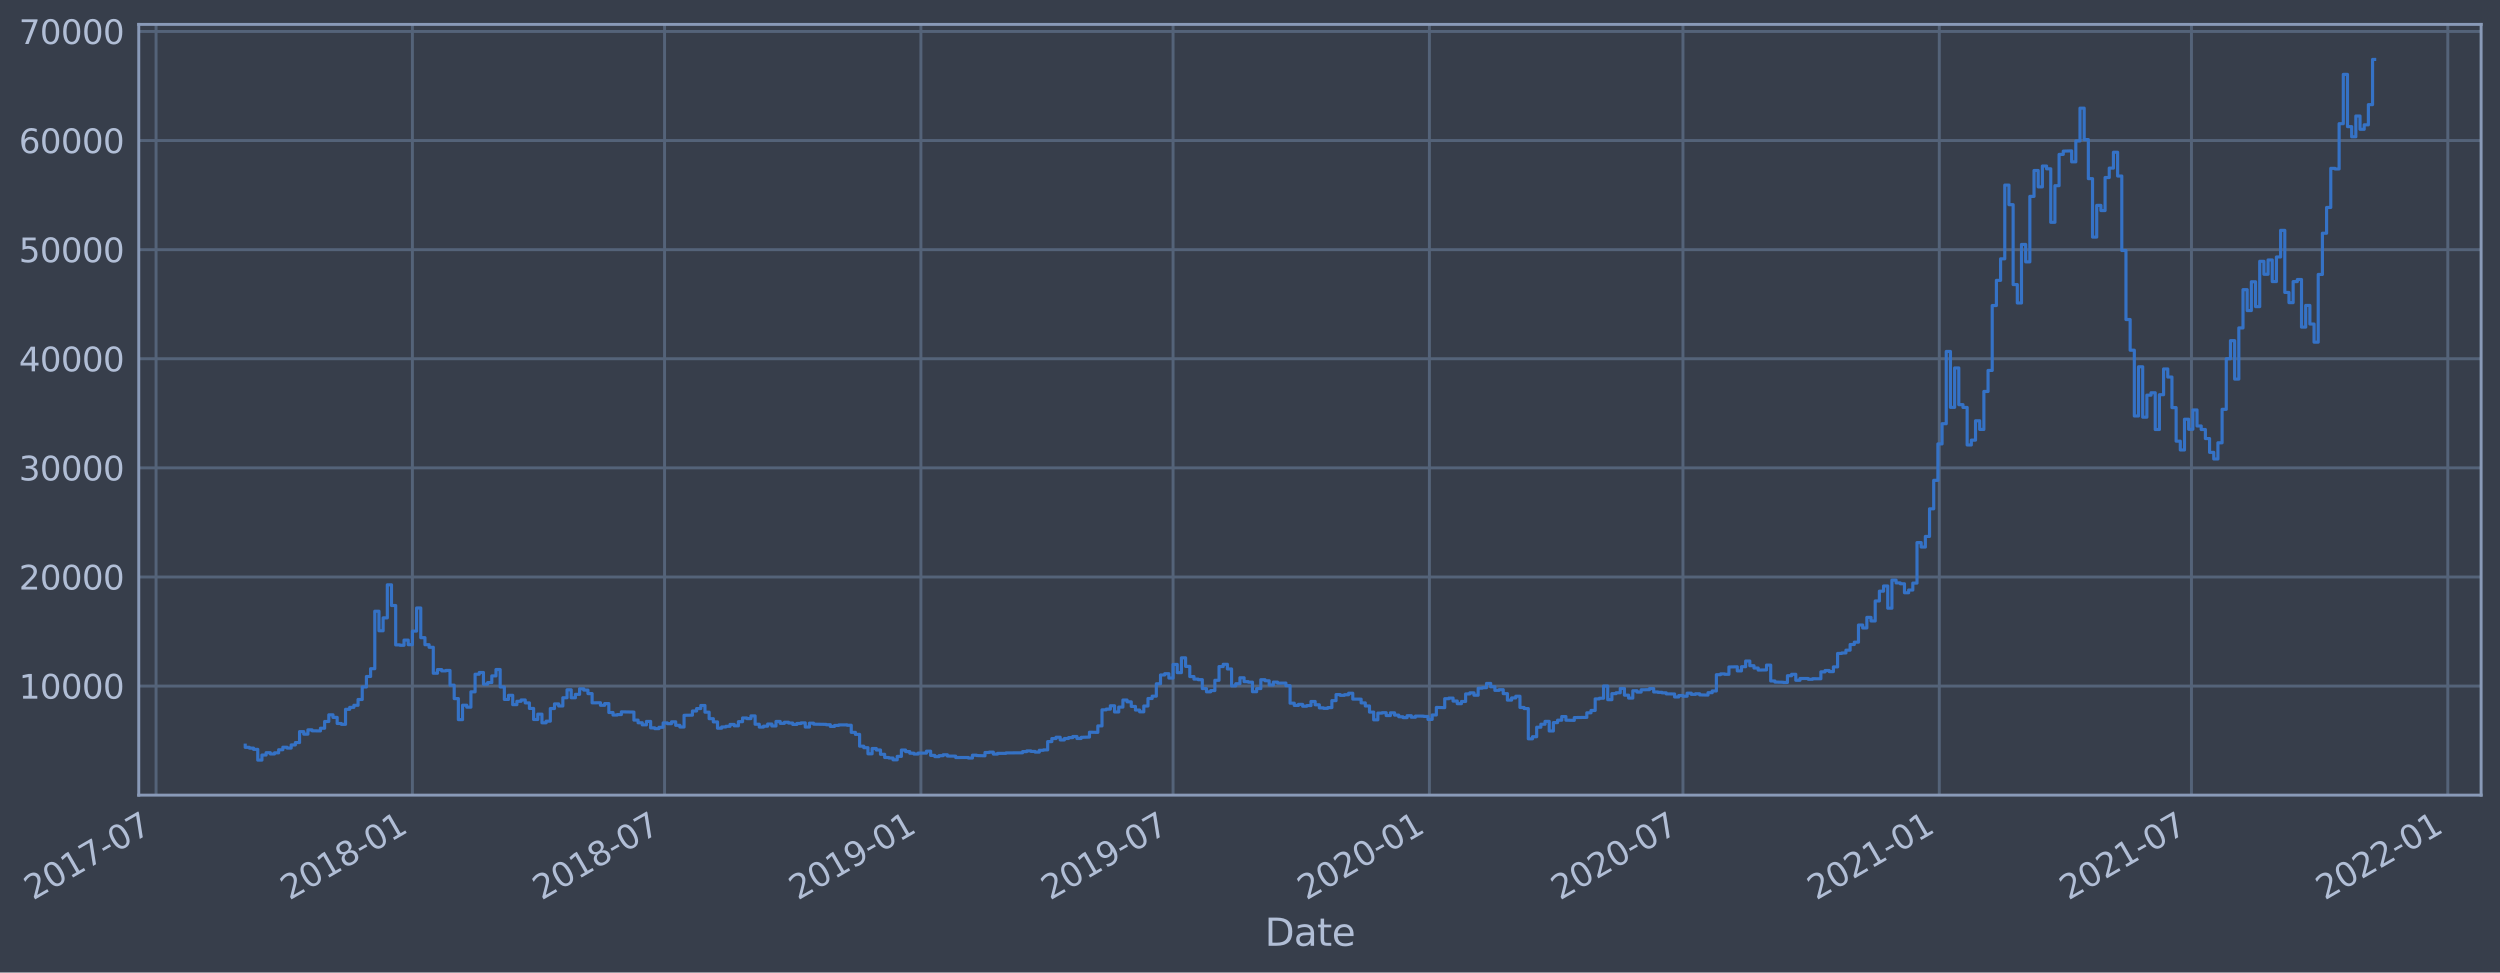 <?xml version="1.0" encoding="utf-8" standalone="no"?>
<!DOCTYPE svg PUBLIC "-//W3C//DTD SVG 1.1//EN"
  "http://www.w3.org/Graphics/SVG/1.1/DTD/svg11.dtd">
<svg height="370.684pt" version="1.1" viewBox="0 0 952.884 370.684" width="952.884pt" xmlns="http://www.w3.org/2000/svg" xmlns:xlink="http://www.w3.org/1999/xlink">
 <defs>
  <style type="text/css">*{stroke-linecap:butt;stroke-linejoin:round;}</style>
 </defs>
 <g id="figure_1">
  <g id="patch_1">
   <path d="M 0 370.684 
L 952.884 370.684 
L 952.884 0 
L 0 0 
z
" style="fill:#373e4b;"/>
  </g>
  <g id="axes_1">
   <g id="patch_2">
    <path d="M 52.884 303.063 
L 945.684 303.063 
L 945.684 9.303 
L 52.884 9.303 
z
" style="fill:#373e4b;"/>
   </g>
   <g id="matplotlib.axis_1">
    <g id="xtick_1">
     <g id="line2d_1">
      <path clip-path="url(#pa4d0842565)" d="M 59.481 303.063 
L 59.481 9.303 
" style="fill:none;stroke:#546379;stroke-linecap:square;stroke-width:1.12;"/>
     </g>
     <g id="line2d_2"/>
     <g id="text_1">
      <!-- 2017-07 -->
      <g style="fill:#b1bed6;" transform="translate(12.578 343.278)rotate(-30)scale(0.126 -0.126)">
       <defs>
        <path d="M 1228 531 
L 3431 531 
L 3431 0 
L 469 0 
L 469 531 
Q 828 903 1448 1529 
Q 2069 2156 2228 2338 
Q 2531 2678 2651 2914 
Q 2772 3150 2772 3378 
Q 2772 3750 2511 3984 
Q 2250 4219 1831 4219 
Q 1534 4219 1204 4116 
Q 875 4013 500 3803 
L 500 4441 
Q 881 4594 1212 4672 
Q 1544 4750 1819 4750 
Q 2544 4750 2975 4387 
Q 3406 4025 3406 3419 
Q 3406 3131 3298 2873 
Q 3191 2616 2906 2266 
Q 2828 2175 2409 1742 
Q 1991 1309 1228 531 
z
" id="DejaVuSans-32" transform="scale(0.016)"/>
        <path d="M 2034 4250 
Q 1547 4250 1301 3770 
Q 1056 3291 1056 2328 
Q 1056 1369 1301 889 
Q 1547 409 2034 409 
Q 2525 409 2770 889 
Q 3016 1369 3016 2328 
Q 3016 3291 2770 3770 
Q 2525 4250 2034 4250 
z
M 2034 4750 
Q 2819 4750 3233 4129 
Q 3647 3509 3647 2328 
Q 3647 1150 3233 529 
Q 2819 -91 2034 -91 
Q 1250 -91 836 529 
Q 422 1150 422 2328 
Q 422 3509 836 4129 
Q 1250 4750 2034 4750 
z
" id="DejaVuSans-30" transform="scale(0.016)"/>
        <path d="M 794 531 
L 1825 531 
L 1825 4091 
L 703 3866 
L 703 4441 
L 1819 4666 
L 2450 4666 
L 2450 531 
L 3481 531 
L 3481 0 
L 794 0 
L 794 531 
z
" id="DejaVuSans-31" transform="scale(0.016)"/>
        <path d="M 525 4666 
L 3525 4666 
L 3525 4397 
L 1831 0 
L 1172 0 
L 2766 4134 
L 525 4134 
L 525 4666 
z
" id="DejaVuSans-37" transform="scale(0.016)"/>
        <path d="M 313 2009 
L 1997 2009 
L 1997 1497 
L 313 1497 
L 313 2009 
z
" id="DejaVuSans-2d" transform="scale(0.016)"/>
       </defs>
       <use xlink:href="#DejaVuSans-32"/>
       <use x="63.623" xlink:href="#DejaVuSans-30"/>
       <use x="127.246" xlink:href="#DejaVuSans-31"/>
       <use x="190.869" xlink:href="#DejaVuSans-37"/>
       <use x="254.492" xlink:href="#DejaVuSans-2d"/>
       <use x="290.576" xlink:href="#DejaVuSans-30"/>
       <use x="354.199" xlink:href="#DejaVuSans-37"/>
      </g>
     </g>
    </g>
    <g id="xtick_2">
     <g id="line2d_3">
      <path clip-path="url(#pa4d0842565)" d="M 157.186 303.063 
L 157.186 9.303 
" style="fill:none;stroke:#546379;stroke-linecap:square;stroke-width:1.12;"/>
     </g>
     <g id="line2d_4"/>
     <g id="text_2">
      <!-- 2018-01 -->
      <g style="fill:#b1bed6;" transform="translate(110.283 343.278)rotate(-30)scale(0.126 -0.126)">
       <defs>
        <path d="M 2034 2216 
Q 1584 2216 1326 1975 
Q 1069 1734 1069 1313 
Q 1069 891 1326 650 
Q 1584 409 2034 409 
Q 2484 409 2743 651 
Q 3003 894 3003 1313 
Q 3003 1734 2745 1975 
Q 2488 2216 2034 2216 
z
M 1403 2484 
Q 997 2584 770 2862 
Q 544 3141 544 3541 
Q 544 4100 942 4425 
Q 1341 4750 2034 4750 
Q 2731 4750 3128 4425 
Q 3525 4100 3525 3541 
Q 3525 3141 3298 2862 
Q 3072 2584 2669 2484 
Q 3125 2378 3379 2068 
Q 3634 1759 3634 1313 
Q 3634 634 3220 271 
Q 2806 -91 2034 -91 
Q 1263 -91 848 271 
Q 434 634 434 1313 
Q 434 1759 690 2068 
Q 947 2378 1403 2484 
z
M 1172 3481 
Q 1172 3119 1398 2916 
Q 1625 2713 2034 2713 
Q 2441 2713 2670 2916 
Q 2900 3119 2900 3481 
Q 2900 3844 2670 4047 
Q 2441 4250 2034 4250 
Q 1625 4250 1398 4047 
Q 1172 3844 1172 3481 
z
" id="DejaVuSans-38" transform="scale(0.016)"/>
       </defs>
       <use xlink:href="#DejaVuSans-32"/>
       <use x="63.623" xlink:href="#DejaVuSans-30"/>
       <use x="127.246" xlink:href="#DejaVuSans-31"/>
       <use x="190.869" xlink:href="#DejaVuSans-38"/>
       <use x="254.492" xlink:href="#DejaVuSans-2d"/>
       <use x="290.576" xlink:href="#DejaVuSans-30"/>
       <use x="354.199" xlink:href="#DejaVuSans-31"/>
      </g>
     </g>
    </g>
    <g id="xtick_3">
     <g id="line2d_5">
      <path clip-path="url(#pa4d0842565)" d="M 253.298 303.063 
L 253.298 9.303 
" style="fill:none;stroke:#546379;stroke-linecap:square;stroke-width:1.12;"/>
     </g>
     <g id="line2d_6"/>
     <g id="text_3">
      <!-- 2018-07 -->
      <g style="fill:#b1bed6;" transform="translate(206.395 343.278)rotate(-30)scale(0.126 -0.126)">
       <use xlink:href="#DejaVuSans-32"/>
       <use x="63.623" xlink:href="#DejaVuSans-30"/>
       <use x="127.246" xlink:href="#DejaVuSans-31"/>
       <use x="190.869" xlink:href="#DejaVuSans-38"/>
       <use x="254.492" xlink:href="#DejaVuSans-2d"/>
       <use x="290.576" xlink:href="#DejaVuSans-30"/>
       <use x="354.199" xlink:href="#DejaVuSans-37"/>
      </g>
     </g>
    </g>
    <g id="xtick_4">
     <g id="line2d_7">
      <path clip-path="url(#pa4d0842565)" d="M 351.003 303.063 
L 351.003 9.303 
" style="fill:none;stroke:#546379;stroke-linecap:square;stroke-width:1.12;"/>
     </g>
     <g id="line2d_8"/>
     <g id="text_4">
      <!-- 2019-01 -->
      <g style="fill:#b1bed6;" transform="translate(304.099 343.278)rotate(-30)scale(0.126 -0.126)">
       <defs>
        <path d="M 703 97 
L 703 672 
Q 941 559 1184 500 
Q 1428 441 1663 441 
Q 2288 441 2617 861 
Q 2947 1281 2994 2138 
Q 2813 1869 2534 1725 
Q 2256 1581 1919 1581 
Q 1219 1581 811 2004 
Q 403 2428 403 3163 
Q 403 3881 828 4315 
Q 1253 4750 1959 4750 
Q 2769 4750 3195 4129 
Q 3622 3509 3622 2328 
Q 3622 1225 3098 567 
Q 2575 -91 1691 -91 
Q 1453 -91 1209 -44 
Q 966 3 703 97 
z
M 1959 2075 
Q 2384 2075 2632 2365 
Q 2881 2656 2881 3163 
Q 2881 3666 2632 3958 
Q 2384 4250 1959 4250 
Q 1534 4250 1286 3958 
Q 1038 3666 1038 3163 
Q 1038 2656 1286 2365 
Q 1534 2075 1959 2075 
z
" id="DejaVuSans-39" transform="scale(0.016)"/>
       </defs>
       <use xlink:href="#DejaVuSans-32"/>
       <use x="63.623" xlink:href="#DejaVuSans-30"/>
       <use x="127.246" xlink:href="#DejaVuSans-31"/>
       <use x="190.869" xlink:href="#DejaVuSans-39"/>
       <use x="254.492" xlink:href="#DejaVuSans-2d"/>
       <use x="290.576" xlink:href="#DejaVuSans-30"/>
       <use x="354.199" xlink:href="#DejaVuSans-31"/>
      </g>
     </g>
    </g>
    <g id="xtick_5">
     <g id="line2d_9">
      <path clip-path="url(#pa4d0842565)" d="M 447.114 303.063 
L 447.114 9.303 
" style="fill:none;stroke:#546379;stroke-linecap:square;stroke-width:1.12;"/>
     </g>
     <g id="line2d_10"/>
     <g id="text_5">
      <!-- 2019-07 -->
      <g style="fill:#b1bed6;" transform="translate(400.211 343.278)rotate(-30)scale(0.126 -0.126)">
       <use xlink:href="#DejaVuSans-32"/>
       <use x="63.623" xlink:href="#DejaVuSans-30"/>
       <use x="127.246" xlink:href="#DejaVuSans-31"/>
       <use x="190.869" xlink:href="#DejaVuSans-39"/>
       <use x="254.492" xlink:href="#DejaVuSans-2d"/>
       <use x="290.576" xlink:href="#DejaVuSans-30"/>
       <use x="354.199" xlink:href="#DejaVuSans-37"/>
      </g>
     </g>
    </g>
    <g id="xtick_6">
     <g id="line2d_11">
      <path clip-path="url(#pa4d0842565)" d="M 544.819 303.063 
L 544.819 9.303 
" style="fill:none;stroke:#546379;stroke-linecap:square;stroke-width:1.12;"/>
     </g>
     <g id="line2d_12"/>
     <g id="text_6">
      <!-- 2020-01 -->
      <g style="fill:#b1bed6;" transform="translate(497.916 343.278)rotate(-30)scale(0.126 -0.126)">
       <use xlink:href="#DejaVuSans-32"/>
       <use x="63.623" xlink:href="#DejaVuSans-30"/>
       <use x="127.246" xlink:href="#DejaVuSans-32"/>
       <use x="190.869" xlink:href="#DejaVuSans-30"/>
       <use x="254.492" xlink:href="#DejaVuSans-2d"/>
       <use x="290.576" xlink:href="#DejaVuSans-30"/>
       <use x="354.199" xlink:href="#DejaVuSans-31"/>
      </g>
     </g>
    </g>
    <g id="xtick_7">
     <g id="line2d_13">
      <path clip-path="url(#pa4d0842565)" d="M 641.462 303.063 
L 641.462 9.303 
" style="fill:none;stroke:#546379;stroke-linecap:square;stroke-width:1.12;"/>
     </g>
     <g id="line2d_14"/>
     <g id="text_7">
      <!-- 2020-07 -->
      <g style="fill:#b1bed6;" transform="translate(594.559 343.278)rotate(-30)scale(0.126 -0.126)">
       <use xlink:href="#DejaVuSans-32"/>
       <use x="63.623" xlink:href="#DejaVuSans-30"/>
       <use x="127.246" xlink:href="#DejaVuSans-32"/>
       <use x="190.869" xlink:href="#DejaVuSans-30"/>
       <use x="254.492" xlink:href="#DejaVuSans-2d"/>
       <use x="290.576" xlink:href="#DejaVuSans-30"/>
       <use x="354.199" xlink:href="#DejaVuSans-37"/>
      </g>
     </g>
    </g>
    <g id="xtick_8">
     <g id="line2d_15">
      <path clip-path="url(#pa4d0842565)" d="M 739.167 303.063 
L 739.167 9.303 
" style="fill:none;stroke:#546379;stroke-linecap:square;stroke-width:1.12;"/>
     </g>
     <g id="line2d_16"/>
     <g id="text_8">
      <!-- 2021-01 -->
      <g style="fill:#b1bed6;" transform="translate(692.264 343.278)rotate(-30)scale(0.126 -0.126)">
       <use xlink:href="#DejaVuSans-32"/>
       <use x="63.623" xlink:href="#DejaVuSans-30"/>
       <use x="127.246" xlink:href="#DejaVuSans-32"/>
       <use x="190.869" xlink:href="#DejaVuSans-31"/>
       <use x="254.492" xlink:href="#DejaVuSans-2d"/>
       <use x="290.576" xlink:href="#DejaVuSans-30"/>
       <use x="354.199" xlink:href="#DejaVuSans-31"/>
      </g>
     </g>
    </g>
    <g id="xtick_9">
     <g id="line2d_17">
      <path clip-path="url(#pa4d0842565)" d="M 835.279 303.063 
L 835.279 9.303 
" style="fill:none;stroke:#546379;stroke-linecap:square;stroke-width:1.12;"/>
     </g>
     <g id="line2d_18"/>
     <g id="text_9">
      <!-- 2021-07 -->
      <g style="fill:#b1bed6;" transform="translate(788.375 343.278)rotate(-30)scale(0.126 -0.126)">
       <use xlink:href="#DejaVuSans-32"/>
       <use x="63.623" xlink:href="#DejaVuSans-30"/>
       <use x="127.246" xlink:href="#DejaVuSans-32"/>
       <use x="190.869" xlink:href="#DejaVuSans-31"/>
       <use x="254.492" xlink:href="#DejaVuSans-2d"/>
       <use x="290.576" xlink:href="#DejaVuSans-30"/>
       <use x="354.199" xlink:href="#DejaVuSans-37"/>
      </g>
     </g>
    </g>
    <g id="xtick_10">
     <g id="line2d_19">
      <path clip-path="url(#pa4d0842565)" d="M 932.983 303.063 
L 932.983 9.303 
" style="fill:none;stroke:#546379;stroke-linecap:square;stroke-width:1.12;"/>
     </g>
     <g id="line2d_20"/>
     <g id="text_10">
      <!-- 2022-01 -->
      <g style="fill:#b1bed6;" transform="translate(886.08 343.278)rotate(-30)scale(0.126 -0.126)">
       <use xlink:href="#DejaVuSans-32"/>
       <use x="63.623" xlink:href="#DejaVuSans-30"/>
       <use x="127.246" xlink:href="#DejaVuSans-32"/>
       <use x="190.869" xlink:href="#DejaVuSans-32"/>
       <use x="254.492" xlink:href="#DejaVuSans-2d"/>
       <use x="290.576" xlink:href="#DejaVuSans-30"/>
       <use x="354.199" xlink:href="#DejaVuSans-31"/>
      </g>
     </g>
    </g>
    <g id="text_11">
     <!-- Date -->
     <g style="fill:#b1bed6;" transform="translate(482.075 360.489)scale(0.144 -0.144)">
      <defs>
       <path d="M 1259 4147 
L 1259 519 
L 2022 519 
Q 2988 519 3436 956 
Q 3884 1394 3884 2338 
Q 3884 3275 3436 3711 
Q 2988 4147 2022 4147 
L 1259 4147 
z
M 628 4666 
L 1925 4666 
Q 3281 4666 3915 4102 
Q 4550 3538 4550 2338 
Q 4550 1131 3912 565 
Q 3275 0 1925 0 
L 628 0 
L 628 4666 
z
" id="DejaVuSans-44" transform="scale(0.016)"/>
       <path d="M 2194 1759 
Q 1497 1759 1228 1600 
Q 959 1441 959 1056 
Q 959 750 1161 570 
Q 1363 391 1709 391 
Q 2188 391 2477 730 
Q 2766 1069 2766 1631 
L 2766 1759 
L 2194 1759 
z
M 3341 1997 
L 3341 0 
L 2766 0 
L 2766 531 
Q 2569 213 2275 61 
Q 1981 -91 1556 -91 
Q 1019 -91 701 211 
Q 384 513 384 1019 
Q 384 1609 779 1909 
Q 1175 2209 1959 2209 
L 2766 2209 
L 2766 2266 
Q 2766 2663 2505 2880 
Q 2244 3097 1772 3097 
Q 1472 3097 1187 3025 
Q 903 2953 641 2809 
L 641 3341 
Q 956 3463 1253 3523 
Q 1550 3584 1831 3584 
Q 2591 3584 2966 3190 
Q 3341 2797 3341 1997 
z
" id="DejaVuSans-61" transform="scale(0.016)"/>
       <path d="M 1172 4494 
L 1172 3500 
L 2356 3500 
L 2356 3053 
L 1172 3053 
L 1172 1153 
Q 1172 725 1289 603 
Q 1406 481 1766 481 
L 2356 481 
L 2356 0 
L 1766 0 
Q 1100 0 847 248 
Q 594 497 594 1153 
L 594 3053 
L 172 3053 
L 172 3500 
L 594 3500 
L 594 4494 
L 1172 4494 
z
" id="DejaVuSans-74" transform="scale(0.016)"/>
       <path d="M 3597 1894 
L 3597 1613 
L 953 1613 
Q 991 1019 1311 708 
Q 1631 397 2203 397 
Q 2534 397 2845 478 
Q 3156 559 3463 722 
L 3463 178 
Q 3153 47 2828 -22 
Q 2503 -91 2169 -91 
Q 1331 -91 842 396 
Q 353 884 353 1716 
Q 353 2575 817 3079 
Q 1281 3584 2069 3584 
Q 2775 3584 3186 3129 
Q 3597 2675 3597 1894 
z
M 3022 2063 
Q 3016 2534 2758 2815 
Q 2500 3097 2075 3097 
Q 1594 3097 1305 2825 
Q 1016 2553 972 2059 
L 3022 2063 
z
" id="DejaVuSans-65" transform="scale(0.016)"/>
      </defs>
      <use xlink:href="#DejaVuSans-44"/>
      <use x="77.002" xlink:href="#DejaVuSans-61"/>
      <use x="138.281" xlink:href="#DejaVuSans-74"/>
      <use x="177.49" xlink:href="#DejaVuSans-65"/>
     </g>
    </g>
   </g>
   <g id="matplotlib.axis_2">
    <g id="ytick_1">
     <g id="line2d_21">
      <path clip-path="url(#pa4d0842565)" d="M 52.884 261.501 
L 945.684 261.501 
" style="fill:none;stroke:#546379;stroke-linecap:square;stroke-width:1.12;"/>
     </g>
     <g id="line2d_22"/>
     <g id="text_12">
      <!-- 10000 -->
      <g style="fill:#b1bed6;" transform="translate(7.2 266.288)scale(0.126 -0.126)">
       <use xlink:href="#DejaVuSans-31"/>
       <use x="63.623" xlink:href="#DejaVuSans-30"/>
       <use x="127.246" xlink:href="#DejaVuSans-30"/>
       <use x="190.869" xlink:href="#DejaVuSans-30"/>
       <use x="254.492" xlink:href="#DejaVuSans-30"/>
      </g>
     </g>
    </g>
    <g id="ytick_2">
     <g id="line2d_23">
      <path clip-path="url(#pa4d0842565)" d="M 52.884 219.915 
L 945.684 219.915 
" style="fill:none;stroke:#546379;stroke-linecap:square;stroke-width:1.12;"/>
     </g>
     <g id="line2d_24"/>
     <g id="text_13">
      <!-- 20000 -->
      <g style="fill:#b1bed6;" transform="translate(7.2 224.702)scale(0.126 -0.126)">
       <use xlink:href="#DejaVuSans-32"/>
       <use x="63.623" xlink:href="#DejaVuSans-30"/>
       <use x="127.246" xlink:href="#DejaVuSans-30"/>
       <use x="190.869" xlink:href="#DejaVuSans-30"/>
       <use x="254.492" xlink:href="#DejaVuSans-30"/>
      </g>
     </g>
    </g>
    <g id="ytick_3">
     <g id="line2d_25">
      <path clip-path="url(#pa4d0842565)" d="M 52.884 178.329 
L 945.684 178.329 
" style="fill:none;stroke:#546379;stroke-linecap:square;stroke-width:1.12;"/>
     </g>
     <g id="line2d_26"/>
     <g id="text_14">
      <!-- 30000 -->
      <g style="fill:#b1bed6;" transform="translate(7.2 183.116)scale(0.126 -0.126)">
       <defs>
        <path d="M 2597 2516 
Q 3050 2419 3304 2112 
Q 3559 1806 3559 1356 
Q 3559 666 3084 287 
Q 2609 -91 1734 -91 
Q 1441 -91 1130 -33 
Q 819 25 488 141 
L 488 750 
Q 750 597 1062 519 
Q 1375 441 1716 441 
Q 2309 441 2620 675 
Q 2931 909 2931 1356 
Q 2931 1769 2642 2001 
Q 2353 2234 1838 2234 
L 1294 2234 
L 1294 2753 
L 1863 2753 
Q 2328 2753 2575 2939 
Q 2822 3125 2822 3475 
Q 2822 3834 2567 4026 
Q 2313 4219 1838 4219 
Q 1578 4219 1281 4162 
Q 984 4106 628 3988 
L 628 4550 
Q 988 4650 1302 4700 
Q 1616 4750 1894 4750 
Q 2613 4750 3031 4423 
Q 3450 4097 3450 3541 
Q 3450 3153 3228 2886 
Q 3006 2619 2597 2516 
z
" id="DejaVuSans-33" transform="scale(0.016)"/>
       </defs>
       <use xlink:href="#DejaVuSans-33"/>
       <use x="63.623" xlink:href="#DejaVuSans-30"/>
       <use x="127.246" xlink:href="#DejaVuSans-30"/>
       <use x="190.869" xlink:href="#DejaVuSans-30"/>
       <use x="254.492" xlink:href="#DejaVuSans-30"/>
      </g>
     </g>
    </g>
    <g id="ytick_4">
     <g id="line2d_27">
      <path clip-path="url(#pa4d0842565)" d="M 52.884 136.744 
L 945.684 136.744 
" style="fill:none;stroke:#546379;stroke-linecap:square;stroke-width:1.12;"/>
     </g>
     <g id="line2d_28"/>
     <g id="text_15">
      <!-- 40000 -->
      <g style="fill:#b1bed6;" transform="translate(7.2 141.531)scale(0.126 -0.126)">
       <defs>
        <path d="M 2419 4116 
L 825 1625 
L 2419 1625 
L 2419 4116 
z
M 2253 4666 
L 3047 4666 
L 3047 1625 
L 3713 1625 
L 3713 1100 
L 3047 1100 
L 3047 0 
L 2419 0 
L 2419 1100 
L 313 1100 
L 313 1709 
L 2253 4666 
z
" id="DejaVuSans-34" transform="scale(0.016)"/>
       </defs>
       <use xlink:href="#DejaVuSans-34"/>
       <use x="63.623" xlink:href="#DejaVuSans-30"/>
       <use x="127.246" xlink:href="#DejaVuSans-30"/>
       <use x="190.869" xlink:href="#DejaVuSans-30"/>
       <use x="254.492" xlink:href="#DejaVuSans-30"/>
      </g>
     </g>
    </g>
    <g id="ytick_5">
     <g id="line2d_29">
      <path clip-path="url(#pa4d0842565)" d="M 52.884 95.158 
L 945.684 95.158 
" style="fill:none;stroke:#546379;stroke-linecap:square;stroke-width:1.12;"/>
     </g>
     <g id="line2d_30"/>
     <g id="text_16">
      <!-- 50000 -->
      <g style="fill:#b1bed6;" transform="translate(7.2 99.945)scale(0.126 -0.126)">
       <defs>
        <path d="M 691 4666 
L 3169 4666 
L 3169 4134 
L 1269 4134 
L 1269 2991 
Q 1406 3038 1543 3061 
Q 1681 3084 1819 3084 
Q 2600 3084 3056 2656 
Q 3513 2228 3513 1497 
Q 3513 744 3044 326 
Q 2575 -91 1722 -91 
Q 1428 -91 1123 -41 
Q 819 9 494 109 
L 494 744 
Q 775 591 1075 516 
Q 1375 441 1709 441 
Q 2250 441 2565 725 
Q 2881 1009 2881 1497 
Q 2881 1984 2565 2268 
Q 2250 2553 1709 2553 
Q 1456 2553 1204 2497 
Q 953 2441 691 2322 
L 691 4666 
z
" id="DejaVuSans-35" transform="scale(0.016)"/>
       </defs>
       <use xlink:href="#DejaVuSans-35"/>
       <use x="63.623" xlink:href="#DejaVuSans-30"/>
       <use x="127.246" xlink:href="#DejaVuSans-30"/>
       <use x="190.869" xlink:href="#DejaVuSans-30"/>
       <use x="254.492" xlink:href="#DejaVuSans-30"/>
      </g>
     </g>
    </g>
    <g id="ytick_6">
     <g id="line2d_31">
      <path clip-path="url(#pa4d0842565)" d="M 52.884 53.573 
L 945.684 53.573 
" style="fill:none;stroke:#546379;stroke-linecap:square;stroke-width:1.12;"/>
     </g>
     <g id="line2d_32"/>
     <g id="text_17">
      <!-- 60000 -->
      <g style="fill:#b1bed6;" transform="translate(7.2 58.36)scale(0.126 -0.126)">
       <defs>
        <path d="M 2113 2584 
Q 1688 2584 1439 2293 
Q 1191 2003 1191 1497 
Q 1191 994 1439 701 
Q 1688 409 2113 409 
Q 2538 409 2786 701 
Q 3034 994 3034 1497 
Q 3034 2003 2786 2293 
Q 2538 2584 2113 2584 
z
M 3366 4563 
L 3366 3988 
Q 3128 4100 2886 4159 
Q 2644 4219 2406 4219 
Q 1781 4219 1451 3797 
Q 1122 3375 1075 2522 
Q 1259 2794 1537 2939 
Q 1816 3084 2150 3084 
Q 2853 3084 3261 2657 
Q 3669 2231 3669 1497 
Q 3669 778 3244 343 
Q 2819 -91 2113 -91 
Q 1303 -91 875 529 
Q 447 1150 447 2328 
Q 447 3434 972 4092 
Q 1497 4750 2381 4750 
Q 2619 4750 2861 4703 
Q 3103 4656 3366 4563 
z
" id="DejaVuSans-36" transform="scale(0.016)"/>
       </defs>
       <use xlink:href="#DejaVuSans-36"/>
       <use x="63.623" xlink:href="#DejaVuSans-30"/>
       <use x="127.246" xlink:href="#DejaVuSans-30"/>
       <use x="190.869" xlink:href="#DejaVuSans-30"/>
       <use x="254.492" xlink:href="#DejaVuSans-30"/>
      </g>
     </g>
    </g>
    <g id="ytick_7">
     <g id="line2d_33">
      <path clip-path="url(#pa4d0842565)" d="M 52.884 11.987 
L 945.684 11.987 
" style="fill:none;stroke:#546379;stroke-linecap:square;stroke-width:1.12;"/>
     </g>
     <g id="line2d_34"/>
     <g id="text_18">
      <!-- 70000 -->
      <g style="fill:#b1bed6;" transform="translate(7.2 16.774)scale(0.126 -0.126)">
       <use xlink:href="#DejaVuSans-37"/>
       <use x="63.623" xlink:href="#DejaVuSans-30"/>
       <use x="127.246" xlink:href="#DejaVuSans-30"/>
       <use x="190.869" xlink:href="#DejaVuSans-30"/>
       <use x="254.492" xlink:href="#DejaVuSans-30"/>
      </g>
     </g>
    </g>
   </g>
   <g id="line2d_35">
    <path clip-path="url(#pa4d0842565)" d="M 93.466 284.017 
L 93.466 284.851 
L 95.059 284.851 
L 95.059 285.153 
L 96.652 285.153 
L 96.652 285.626 
L 98.245 285.626 
L 98.245 289.71 
L 99.838 289.71 
L 99.838 287.789 
L 101.431 287.789 
L 101.431 286.891 
L 103.024 286.891 
L 103.024 287.377 
L 104.617 287.377 
L 104.617 286.947 
L 106.21 286.947 
L 106.21 285.769 
L 107.803 285.769 
L 107.803 284.813 
L 109.396 284.813 
L 109.396 285.127 
L 110.989 285.127 
L 110.989 283.933 
L 112.582 283.933 
L 112.582 283.033 
L 114.175 283.033 
L 114.175 278.858 
L 115.768 278.858 
L 115.768 279.82 
L 117.361 279.82 
L 117.361 278.191 
L 118.954 278.191 
L 118.954 278.548 
L 122.14 278.593 
L 122.14 277.567 
L 123.733 277.567 
L 123.733 275.008 
L 125.326 275.008 
L 125.326 272.454 
L 126.919 272.454 
L 126.919 273.441 
L 128.512 273.441 
L 128.512 275.768 
L 130.105 275.768 
L 130.105 276.082 
L 131.698 276.082 
L 131.698 270.363 
L 133.291 270.363 
L 133.291 269.611 
L 134.884 269.611 
L 134.884 268.833 
L 136.477 268.833 
L 136.477 266.621 
L 138.07 266.621 
L 138.07 261.837 
L 139.663 261.837 
L 139.663 257.842 
L 141.256 257.842 
L 141.256 254.883 
L 142.849 254.883 
L 142.849 232.969 
L 144.442 232.969 
L 144.442 240.421 
L 146.035 240.421 
L 146.035 235.5 
L 147.628 235.5 
L 147.628 222.91 
L 149.221 222.91 
L 149.221 230.798 
L 150.814 230.798 
L 150.814 245.795 
L 152.407 245.795 
L 152.407 245.944 
L 154 245.944 
L 154 243.976 
L 155.593 243.976 
L 155.593 245.715 
L 157.186 245.715 
L 157.186 240.545 
L 158.779 240.545 
L 158.779 231.742 
L 160.372 231.742 
L 160.372 243.047 
L 161.965 243.047 
L 161.965 245.735 
L 163.558 245.735 
L 163.558 246.72 
L 165.151 246.72 
L 165.151 256.615 
L 166.744 256.615 
L 166.744 255.207 
L 168.337 255.207 
L 168.337 255.712 
L 169.93 255.712 
L 169.93 255.548 
L 171.523 255.548 
L 171.523 261.157 
L 173.116 261.157 
L 173.116 266.272 
L 174.709 266.272 
L 174.709 274.286 
L 176.302 274.286 
L 176.302 268.798 
L 177.895 268.798 
L 177.895 269.535 
L 179.488 269.535 
L 179.488 263.698 
L 181.081 263.698 
L 181.081 256.985 
L 182.674 256.985 
L 182.674 256.319 
L 184.267 256.319 
L 184.267 260.788 
L 185.86 260.788 
L 185.86 260.172 
L 187.453 260.172 
L 187.453 257.628 
L 189.046 257.628 
L 189.046 255.193 
L 190.639 255.193 
L 190.639 261.831 
L 192.232 261.831 
L 192.232 266.585 
L 193.825 266.585 
L 193.825 265.021 
L 195.418 265.021 
L 195.418 268.579 
L 197.011 268.579 
L 197.011 267.299 
L 198.604 267.299 
L 198.604 266.801 
L 200.197 266.801 
L 200.197 267.913 
L 201.79 267.913 
L 201.79 270.023 
L 203.383 270.023 
L 203.383 274.236 
L 204.976 274.236 
L 204.976 272.203 
L 206.569 272.203 
L 206.569 275.495 
L 208.162 275.495 
L 208.162 274.873 
L 209.756 274.873 
L 209.756 270.061 
L 211.349 270.061 
L 211.349 268.287 
L 212.942 268.287 
L 212.942 269.086 
L 214.535 269.086 
L 214.535 265.948 
L 216.128 265.948 
L 216.128 262.922 
L 217.721 262.922 
L 217.721 265.956 
L 219.314 265.956 
L 219.314 264.663 
L 220.907 264.663 
L 220.907 262.526 
L 222.5 262.526 
L 222.5 263.033 
L 224.093 263.033 
L 224.093 264.368 
L 225.686 264.368 
L 225.686 267.89 
L 228.872 267.859 
L 228.872 268.823 
L 230.465 268.823 
L 230.465 268.168 
L 232.058 268.168 
L 232.058 271.578 
L 233.651 271.578 
L 233.651 272.543 
L 235.244 272.543 
L 235.244 272.368 
L 236.837 272.368 
L 236.837 271.327 
L 241.616 271.416 
L 241.616 274.478 
L 243.209 274.478 
L 243.209 275.484 
L 244.802 275.484 
L 244.802 276.281 
L 246.395 276.281 
L 246.395 274.971 
L 247.988 274.971 
L 247.988 277.426 
L 249.581 277.426 
L 249.581 277.729 
L 251.174 277.729 
L 251.174 277.206 
L 252.767 277.206 
L 252.767 275.53 
L 254.36 275.53 
L 254.36 275.825 
L 255.953 275.825 
L 255.953 275.124 
L 257.546 275.124 
L 257.546 276.458 
L 259.139 276.458 
L 259.139 277.1 
L 260.732 277.1 
L 260.732 272.639 
L 263.918 272.583 
L 263.918 271.002 
L 265.511 271.002 
L 265.511 270.068 
L 267.104 270.068 
L 267.104 268.899 
L 268.697 268.899 
L 268.697 271.449 
L 270.29 271.449 
L 270.29 273.929 
L 271.883 273.929 
L 271.883 275.148 
L 273.476 275.148 
L 273.476 277.557 
L 275.069 277.557 
L 275.069 277.086 
L 276.662 277.086 
L 276.662 276.834 
L 278.255 276.834 
L 278.255 276.111 
L 279.848 276.111 
L 279.848 276.66 
L 281.441 276.66 
L 281.441 275.065 
L 283.034 275.065 
L 283.034 273.651 
L 284.627 273.651 
L 284.627 273.898 
L 286.22 273.898 
L 286.22 272.874 
L 287.813 272.874 
L 287.813 276.051 
L 289.406 276.051 
L 289.406 277.133 
L 290.999 277.133 
L 290.999 276.779 
L 292.592 276.779 
L 292.592 275.962 
L 294.185 275.962 
L 294.185 276.711 
L 295.778 276.711 
L 295.778 274.99 
L 297.371 274.99 
L 297.371 275.708 
L 298.964 275.708 
L 298.964 275.282 
L 300.557 275.282 
L 300.557 275.594 
L 302.15 275.594 
L 302.15 276.123 
L 303.743 276.123 
L 303.743 275.749 
L 305.336 275.749 
L 305.336 275.528 
L 306.929 275.528 
L 306.929 277.108 
L 308.522 277.108 
L 308.522 275.643 
L 310.115 275.643 
L 310.115 276.016 
L 314.894 276.098 
L 314.894 276.233 
L 316.487 276.233 
L 316.487 276.881 
L 318.08 276.881 
L 318.08 276.511 
L 319.673 276.511 
L 319.673 276.314 
L 322.859 276.284 
L 322.859 276.436 
L 324.452 276.436 
L 324.452 279.146 
L 326.045 279.146 
L 326.045 279.913 
L 327.638 279.913 
L 327.638 284.406 
L 329.231 284.406 
L 329.231 284.984 
L 330.824 284.984 
L 330.824 287.311 
L 332.417 287.311 
L 332.417 285.293 
L 334.011 285.293 
L 334.011 285.867 
L 335.604 285.867 
L 335.604 287.512 
L 337.197 287.512 
L 337.197 288.724 
L 338.79 288.724 
L 338.79 288.917 
L 340.383 288.917 
L 340.383 289.602 
L 341.976 289.602 
L 341.976 288.296 
L 343.569 288.296 
L 343.569 285.89 
L 345.162 285.89 
L 345.162 286.472 
L 346.755 286.472 
L 346.755 287.083 
L 348.348 287.083 
L 348.348 287.407 
L 349.941 287.407 
L 349.941 287.051 
L 353.127 287.048 
L 353.127 286.318 
L 354.72 286.318 
L 354.72 287.923 
L 356.313 287.923 
L 356.313 288.398 
L 357.906 288.398 
L 357.906 288.026 
L 359.499 288.026 
L 359.499 287.683 
L 361.092 287.683 
L 361.092 288.168 
L 364.278 288.208 
L 364.278 288.745 
L 369.057 288.714 
L 369.057 288.923 
L 370.65 288.923 
L 370.65 287.848 
L 372.243 287.848 
L 372.243 287.98 
L 375.429 288.081 
L 375.429 286.823 
L 377.022 286.823 
L 377.022 286.681 
L 378.615 286.681 
L 378.615 287.421 
L 380.208 287.421 
L 380.208 287.145 
L 383.394 287.153 
L 383.394 286.983 
L 389.766 286.929 
L 389.766 286.473 
L 391.359 286.473 
L 391.359 286.217 
L 392.952 286.217 
L 392.952 286.402 
L 394.545 286.402 
L 394.545 286.669 
L 396.138 286.669 
L 396.138 285.971 
L 397.731 285.971 
L 397.731 285.818 
L 399.324 285.818 
L 399.324 282.662 
L 400.917 282.662 
L 400.917 281.506 
L 402.51 281.506 
L 402.51 281.003 
L 404.103 281.003 
L 404.103 282.025 
L 405.696 282.025 
L 405.696 281.476 
L 407.289 281.476 
L 407.289 281.141 
L 408.882 281.141 
L 408.882 280.725 
L 410.475 280.725 
L 410.475 281.48 
L 412.068 281.48 
L 412.068 281.04 
L 415.254 280.935 
L 415.254 279.087 
L 418.44 279.151 
L 418.44 276.688 
L 420.033 276.688 
L 420.033 270.553 
L 421.626 270.553 
L 421.626 270.292 
L 423.219 270.292 
L 423.219 269.012 
L 424.812 269.012 
L 424.812 271.373 
L 426.405 271.373 
L 426.405 269.521 
L 427.998 269.521 
L 427.998 266.824 
L 429.591 266.824 
L 429.591 267.515 
L 431.184 267.515 
L 431.184 269.257 
L 432.777 269.257 
L 432.777 270.636 
L 434.37 270.636 
L 434.37 271.312 
L 435.963 271.312 
L 435.963 269.098 
L 437.556 269.098 
L 437.556 266.244 
L 439.149 266.244 
L 439.149 265.342 
L 440.742 265.342 
L 440.742 260.63 
L 442.335 260.63 
L 442.335 257.269 
L 443.928 257.269 
L 443.928 256.79 
L 445.521 256.79 
L 445.521 258.433 
L 447.114 258.433 
L 447.114 253.247 
L 448.707 253.247 
L 448.707 256.377 
L 450.3 256.377 
L 450.3 250.743 
L 451.893 250.743 
L 451.893 253.999 
L 453.486 253.999 
L 453.486 257.868 
L 455.079 257.868 
L 455.079 258.845 
L 456.673 258.845 
L 456.673 259.058 
L 458.266 259.058 
L 458.266 262.448 
L 459.859 262.448 
L 459.859 263.688 
L 461.452 263.688 
L 461.452 263.209 
L 463.045 263.209 
L 463.045 259.298 
L 464.638 259.298 
L 464.638 254.065 
L 466.231 254.065 
L 466.231 253.198 
L 467.824 253.198 
L 467.824 254.985 
L 469.417 254.985 
L 469.417 261.43 
L 471.01 261.43 
L 471.01 260.608 
L 472.603 260.608 
L 472.603 258.338 
L 474.196 258.338 
L 474.196 259.813 
L 475.789 259.813 
L 475.789 260.002 
L 477.382 260.002 
L 477.382 263.644 
L 478.975 263.644 
L 478.975 262.458 
L 480.568 262.458 
L 480.568 259.071 
L 482.161 259.071 
L 482.161 259.474 
L 483.754 259.474 
L 483.754 261.08 
L 485.347 261.08 
L 485.347 259.987 
L 486.94 259.987 
L 486.94 260.396 
L 490.126 260.353 
L 490.126 261.363 
L 491.719 261.363 
L 491.719 268.02 
L 493.312 268.02 
L 493.312 268.882 
L 494.905 268.882 
L 494.905 268.475 
L 496.498 268.475 
L 496.498 269.171 
L 498.091 269.171 
L 498.091 268.936 
L 499.684 268.936 
L 499.684 267.377 
L 501.277 267.377 
L 501.277 268.638 
L 502.87 268.638 
L 502.87 269.807 
L 504.463 269.807 
L 504.463 269.984 
L 506.056 269.984 
L 506.056 269.706 
L 507.649 269.706 
L 507.649 267.045 
L 509.242 267.045 
L 509.242 264.749 
L 510.835 264.749 
L 510.835 265.044 
L 512.428 265.044 
L 512.428 264.802 
L 514.021 264.802 
L 514.021 264.231 
L 515.614 264.231 
L 515.614 266.452 
L 518.8 266.484 
L 518.8 267.914 
L 520.393 267.914 
L 520.393 269.086 
L 521.986 269.086 
L 521.986 271.41 
L 523.579 271.41 
L 523.579 274.361 
L 525.172 274.361 
L 525.172 271.798 
L 526.765 271.798 
L 526.765 271.657 
L 528.358 271.657 
L 528.358 272.742 
L 529.951 272.742 
L 529.951 271.701 
L 531.544 271.701 
L 531.544 272.573 
L 533.137 272.573 
L 533.137 273.19 
L 534.73 273.19 
L 534.73 273.514 
L 536.323 273.514 
L 536.323 272.794 
L 537.916 272.794 
L 537.916 273.381 
L 539.509 273.381 
L 539.509 272.934 
L 542.695 272.962 
L 542.695 273.063 
L 544.288 273.063 
L 544.288 274.208 
L 545.881 274.208 
L 545.881 272.514 
L 547.474 272.514 
L 547.474 269.64 
L 550.66 269.728 
L 550.66 266.314 
L 552.253 266.314 
L 552.253 266.074 
L 553.846 266.074 
L 553.846 267.212 
L 555.439 267.212 
L 555.439 268.204 
L 557.032 268.204 
L 557.032 267.371 
L 558.625 267.371 
L 558.625 264.495 
L 560.218 264.495 
L 560.218 264.087 
L 561.811 264.087 
L 561.811 264.985 
L 563.404 264.985 
L 563.404 262.301 
L 564.997 262.301 
L 564.997 262.104 
L 566.59 262.104 
L 566.59 260.492 
L 568.183 260.492 
L 568.183 261.76 
L 569.776 261.76 
L 569.776 263.144 
L 571.369 263.144 
L 571.369 262.874 
L 572.962 262.874 
L 572.962 264.373 
L 574.555 264.373 
L 574.555 266.855 
L 576.148 266.855 
L 576.148 266.022 
L 577.741 266.022 
L 577.741 265.379 
L 579.334 265.379 
L 579.334 269.654 
L 580.928 269.654 
L 580.928 270.081 
L 582.521 270.081 
L 582.521 281.602 
L 584.114 281.602 
L 584.114 280.806 
L 585.707 280.806 
L 585.707 277.193 
L 587.3 277.193 
L 587.3 276.047 
L 588.893 276.047 
L 588.893 274.959 
L 590.486 274.959 
L 590.486 278.611 
L 592.079 278.611 
L 592.079 275.42 
L 593.672 275.42 
L 593.672 274.51 
L 595.265 274.51 
L 595.265 273.121 
L 596.858 273.121 
L 596.858 274.503 
L 600.044 274.568 
L 600.044 273.509 
L 604.823 273.431 
L 604.823 271.691 
L 606.416 271.691 
L 606.416 270.794 
L 608.009 270.794 
L 608.009 266.388 
L 609.602 266.388 
L 609.602 266.133 
L 611.195 266.133 
L 611.195 261.49 
L 612.788 261.49 
L 612.788 266.68 
L 614.381 266.68 
L 614.381 264.387 
L 615.974 264.387 
L 615.974 264.055 
L 617.567 264.055 
L 617.567 262.392 
L 619.16 262.392 
L 619.16 264.964 
L 620.753 264.964 
L 620.753 266.076 
L 622.346 266.076 
L 622.346 263.292 
L 623.939 263.292 
L 623.939 263.784 
L 625.532 263.784 
L 625.532 262.923 
L 628.718 262.871 
L 628.718 262.436 
L 630.311 262.436 
L 630.311 263.746 
L 631.904 263.746 
L 631.904 263.885 
L 633.497 263.885 
L 633.497 264.079 
L 635.09 264.079 
L 635.09 264.475 
L 638.276 264.509 
L 638.276 265.642 
L 639.869 265.642 
L 639.869 265.102 
L 641.462 265.102 
L 641.462 265.358 
L 643.055 265.358 
L 643.055 264.208 
L 644.648 264.208 
L 644.648 264.669 
L 646.241 264.669 
L 646.241 264.429 
L 647.834 264.429 
L 647.834 264.854 
L 651.02 264.933 
L 651.02 264.026 
L 652.613 264.026 
L 652.613 263.367 
L 654.206 263.367 
L 654.206 257.166 
L 655.799 257.166 
L 655.799 256.864 
L 657.392 256.864 
L 657.392 257.019 
L 658.985 257.019 
L 658.985 254.222 
L 662.171 254.15 
L 662.171 255.71 
L 663.764 255.71 
L 663.764 254.122 
L 665.357 254.122 
L 665.357 251.962 
L 666.95 251.962 
L 666.95 253.741 
L 668.543 253.741 
L 668.543 254.626 
L 670.136 254.626 
L 670.136 255.398 
L 673.322 255.339 
L 673.322 253.503 
L 674.915 253.503 
L 674.915 259.555 
L 676.508 259.555 
L 676.508 259.971 
L 679.694 260.034 
L 679.694 260.125 
L 681.287 260.125 
L 681.287 257.556 
L 682.88 257.556 
L 682.88 257.003 
L 684.473 257.003 
L 684.473 259.287 
L 686.066 259.287 
L 686.066 258.619 
L 689.252 258.621 
L 689.252 258.925 
L 690.845 258.925 
L 690.845 258.7 
L 694.031 258.711 
L 694.031 256.083 
L 695.624 256.083 
L 695.624 255.561 
L 697.217 255.561 
L 697.217 255.98 
L 698.81 255.98 
L 698.81 254.189 
L 700.403 254.189 
L 700.403 249.065 
L 701.996 249.065 
L 701.996 248.872 
L 703.589 248.872 
L 703.589 247.823 
L 705.183 247.823 
L 705.183 245.655 
L 706.776 245.655 
L 706.776 244.769 
L 708.369 244.769 
L 708.369 238.23 
L 709.962 238.23 
L 709.962 239.342 
L 711.555 239.342 
L 711.555 235.32 
L 713.148 235.32 
L 713.148 236.682 
L 714.741 236.682 
L 714.741 229.07 
L 716.334 229.07 
L 716.334 225.322 
L 717.927 225.322 
L 717.927 223.356 
L 719.52 223.356 
L 719.52 231.813 
L 721.113 231.813 
L 721.113 221.122 
L 722.706 221.122 
L 722.706 222.183 
L 724.299 222.183 
L 724.299 222.503 
L 725.892 222.503 
L 725.892 225.928 
L 727.485 225.928 
L 727.485 224.891 
L 729.078 224.891 
L 729.078 222.245 
L 730.671 222.245 
L 730.671 206.812 
L 732.264 206.812 
L 732.264 208.498 
L 733.857 208.498 
L 733.857 204.464 
L 735.45 204.464 
L 735.45 193.938 
L 737.043 193.938 
L 737.043 183.084 
L 738.636 183.084 
L 738.636 169.199 
L 740.229 169.199 
L 740.229 161.501 
L 741.822 161.501 
L 741.822 133.957 
L 743.415 133.957 
L 743.415 155.27 
L 745.008 155.27 
L 745.008 140.243 
L 746.601 140.243 
L 746.601 154.239 
L 748.194 154.239 
L 748.194 155.295 
L 749.787 155.295 
L 749.787 169.597 
L 751.38 169.597 
L 751.38 167.759 
L 752.973 167.759 
L 752.973 160.388 
L 754.566 160.388 
L 754.566 163.679 
L 756.159 163.679 
L 756.159 149.211 
L 757.752 149.211 
L 757.752 141.201 
L 759.345 141.201 
L 759.345 116.458 
L 760.938 116.458 
L 760.938 106.864 
L 762.531 106.864 
L 762.531 98.651 
L 764.124 98.651 
L 764.124 70.554 
L 765.717 70.554 
L 765.717 78.011 
L 767.31 78.011 
L 767.31 108.464 
L 768.903 108.464 
L 768.903 115.477 
L 770.496 115.477 
L 770.496 93.172 
L 772.089 93.172 
L 772.089 99.809 
L 773.682 99.809 
L 773.682 74.858 
L 775.275 74.858 
L 775.275 64.995 
L 776.868 64.995 
L 776.868 71.227 
L 778.461 71.227 
L 778.461 63.279 
L 780.054 63.279 
L 780.054 64.338 
L 781.647 64.338 
L 781.647 84.728 
L 783.24 84.728 
L 783.24 70.773 
L 784.833 70.773 
L 784.833 58.853 
L 786.426 58.853 
L 786.426 57.601 
L 789.612 57.506 
L 789.612 61.688 
L 791.205 61.688 
L 791.205 53.719 
L 792.798 53.719 
L 792.798 41.225 
L 794.391 41.225 
L 794.391 53.21 
L 795.984 53.21 
L 795.984 68.095 
L 797.577 68.095 
L 797.577 90.363 
L 799.17 90.363 
L 799.17 78.288 
L 800.763 78.288 
L 800.763 80.253 
L 802.356 80.253 
L 802.356 67.668 
L 803.949 67.668 
L 803.949 64.08 
L 805.542 64.08 
L 805.542 58.027 
L 807.135 58.027 
L 807.135 67.088 
L 808.728 67.088 
L 808.728 95.48 
L 810.321 95.48 
L 810.321 121.789 
L 811.914 121.789 
L 811.914 133.482 
L 813.507 133.482 
L 813.507 158.557 
L 815.1 158.557 
L 815.1 139.796 
L 816.693 139.796 
L 816.693 159.002 
L 818.286 159.002 
L 818.286 150.622 
L 819.879 150.622 
L 819.879 149.696 
L 821.472 149.696 
L 821.472 163.713 
L 823.065 163.713 
L 823.065 150.448 
L 824.658 150.448 
L 824.658 140.624 
L 826.251 140.624 
L 826.251 143.71 
L 827.844 143.71 
L 827.844 155.357 
L 829.438 155.357 
L 829.438 168.151 
L 831.031 168.151 
L 831.031 171.507 
L 832.624 171.507 
L 832.624 159.796 
L 834.217 159.796 
L 834.217 163.621 
L 835.81 163.621 
L 835.81 156.25 
L 837.403 156.25 
L 837.403 162.364 
L 838.996 162.364 
L 838.996 163.71 
L 840.589 163.71 
L 840.589 167.157 
L 842.182 167.157 
L 842.182 172.419 
L 843.775 172.419 
L 843.775 174.936 
L 845.368 174.936 
L 845.368 168.773 
L 846.961 168.773 
L 846.961 156.018 
L 848.554 156.018 
L 848.554 136.733 
L 850.147 136.733 
L 850.147 129.844 
L 851.74 129.844 
L 851.74 144.487 
L 853.333 144.487 
L 853.333 124.992 
L 854.926 124.992 
L 854.926 110.406 
L 856.519 110.406 
L 856.519 118.372 
L 858.112 118.372 
L 858.112 107.399 
L 859.705 107.399 
L 859.705 116.875 
L 861.298 116.875 
L 861.298 99.599 
L 862.891 99.599 
L 862.891 104.537 
L 864.484 104.537 
L 864.484 99.08 
L 866.077 99.08 
L 866.077 107.323 
L 867.67 107.323 
L 867.67 97.949 
L 869.263 97.949 
L 869.263 87.801 
L 870.856 87.801 
L 870.856 111.466 
L 872.449 111.466 
L 872.449 115.349 
L 874.042 115.349 
L 874.042 107.334 
L 875.635 107.334 
L 875.635 106.538 
L 877.228 106.538 
L 877.228 124.677 
L 878.821 124.677 
L 878.821 116.413 
L 880.414 116.413 
L 880.414 123.509 
L 882.007 123.509 
L 882.007 130.413 
L 883.6 130.413 
L 883.6 104.61 
L 885.193 104.61 
L 885.193 88.896 
L 886.786 88.896 
L 886.786 79.076 
L 888.379 79.076 
L 888.379 64.169 
L 889.972 64.169 
L 889.972 64.394 
L 891.565 64.394 
L 891.565 47.143 
L 893.158 47.143 
L 893.158 28.357 
L 894.751 28.357 
L 894.751 48.261 
L 896.344 48.261 
L 896.344 52.137 
L 897.937 52.137 
L 897.937 44.219 
L 899.53 44.219 
L 899.53 49.291 
L 901.123 49.291 
L 901.123 47.577 
L 902.716 47.577 
L 902.716 39.878 
L 904.309 39.878 
L 904.309 22.656 
L 905.102 22.656 
L 905.102 22.656 
" style="fill:none;stroke:#3572c6;stroke-linecap:square;stroke-width:1.2;"/>
   </g>
   <g id="patch_3">
    <path d="M 52.884 303.063 
L 52.884 9.303 
" style="fill:none;stroke:#899ab8;stroke-linecap:square;stroke-linejoin:miter;stroke-width:1.12;"/>
   </g>
   <g id="patch_4">
    <path d="M 945.684 303.063 
L 945.684 9.303 
" style="fill:none;stroke:#899ab8;stroke-linecap:square;stroke-linejoin:miter;stroke-width:1.12;"/>
   </g>
   <g id="patch_5">
    <path d="M 52.884 303.063 
L 945.684 303.063 
" style="fill:none;stroke:#899ab8;stroke-linecap:square;stroke-linejoin:miter;stroke-width:1.12;"/>
   </g>
   <g id="patch_6">
    <path d="M 52.884 9.303 
L 945.684 9.303 
" style="fill:none;stroke:#899ab8;stroke-linecap:square;stroke-linejoin:miter;stroke-width:1.12;"/>
   </g>
  </g>
 </g>
 <defs>
  <clipPath id="pa4d0842565">
   <rect height="293.76" width="892.8" x="52.884" y="9.303"/>
  </clipPath>
 </defs>
</svg>
